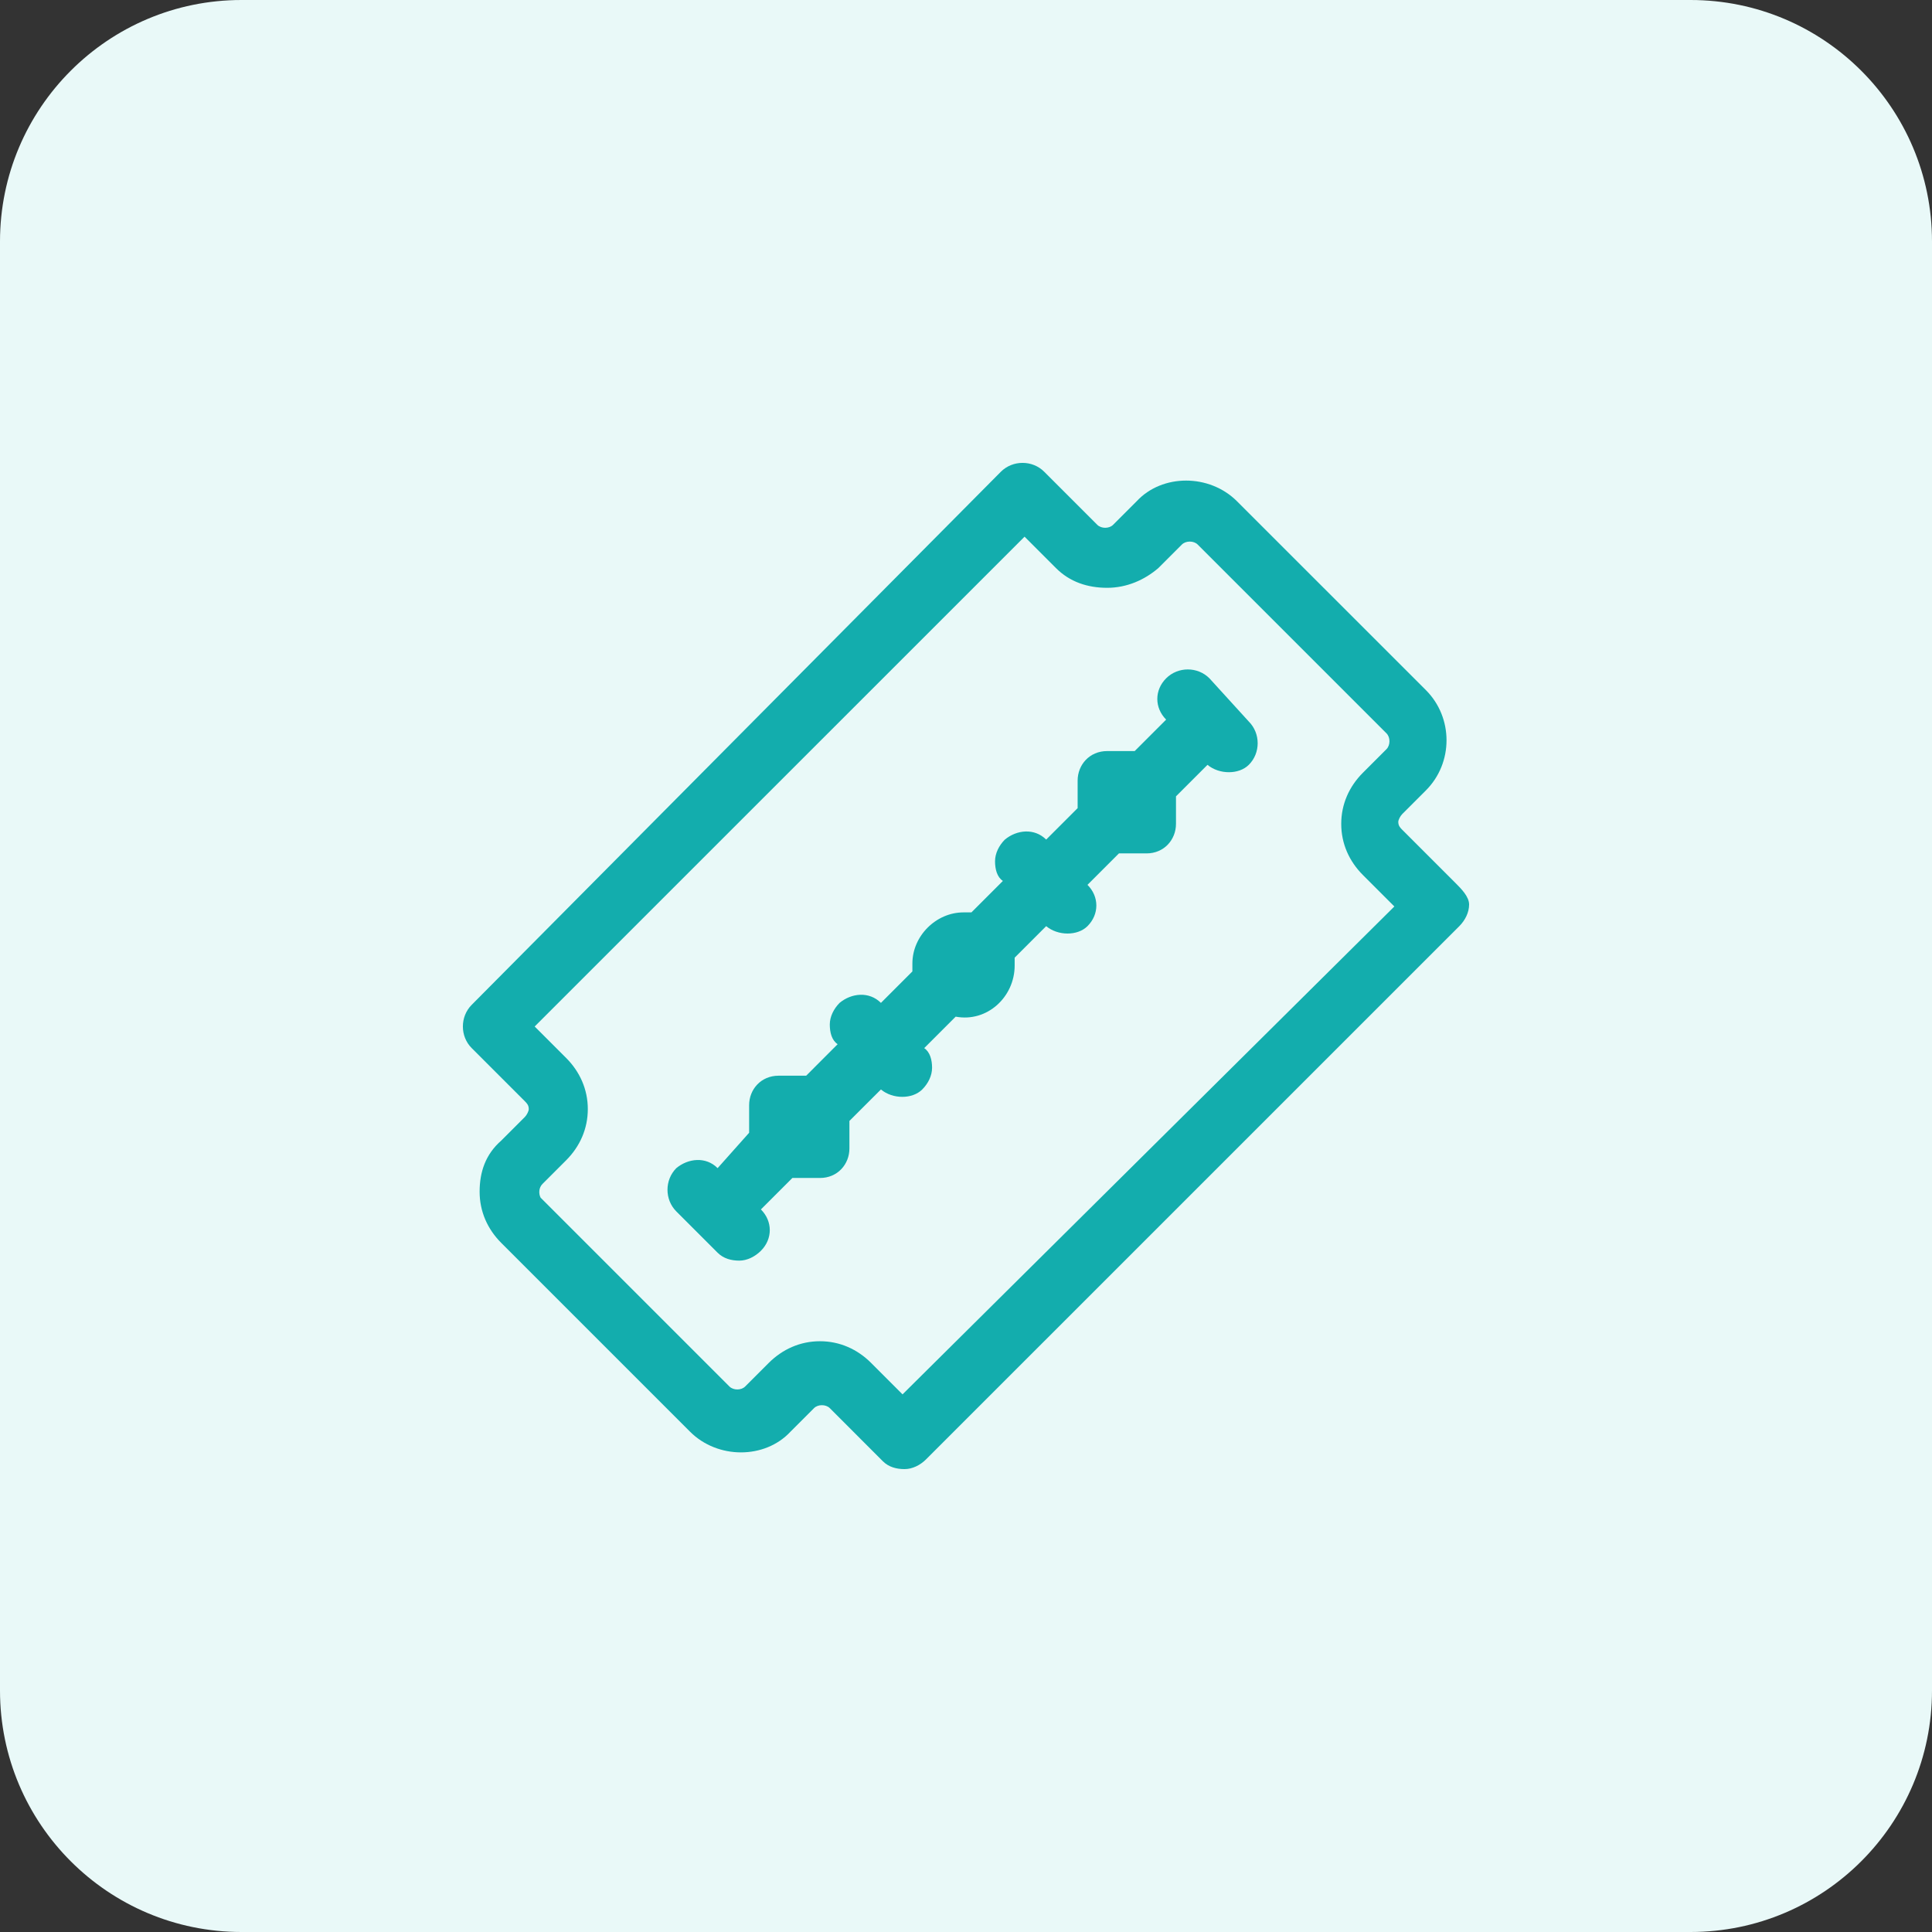 <svg width="32" height="32" viewBox="0 0 32 32" fill="none" xmlns="http://www.w3.org/2000/svg">
<rect x="0" y="0" width="32" height="32" fill="#333333" stroke="none"/>
<path d="M0 4C0 1.791 1.791 0 4 0H28C30.209 0 32 1.791 32 4V28C32 30.209 30.209 32 28 32H4C1.791 32 0 30.209 0 28V4Z" fill="#E9F9F8"/>
<path d="M24.105 14.623L23.226 13.744C23.193 13.711 23.16 13.678 23.16 13.613C23.16 13.581 23.193 13.515 23.226 13.483L23.617 13.092C24.073 12.636 24.073 11.886 23.617 11.43L20.488 8.302C20.032 7.846 19.25 7.846 18.827 8.302L18.436 8.693C18.371 8.758 18.24 8.758 18.175 8.693L17.295 7.813C17.1 7.618 16.774 7.618 16.578 7.813L7.813 16.643C7.618 16.839 7.618 17.165 7.813 17.36L8.693 18.24C8.726 18.273 8.758 18.305 8.758 18.37C8.758 18.403 8.726 18.468 8.693 18.501L8.302 18.892C8.041 19.12 7.944 19.413 7.944 19.739C7.944 20.065 8.074 20.358 8.302 20.586L11.43 23.714C11.886 24.17 12.668 24.17 13.092 23.714L13.483 23.323C13.548 23.258 13.678 23.258 13.744 23.323L14.623 24.203C14.721 24.301 14.851 24.333 14.982 24.333C15.112 24.333 15.242 24.268 15.34 24.17L24.171 15.34C24.268 15.242 24.333 15.112 24.333 14.982C24.333 14.851 24.203 14.721 24.105 14.623ZM8.986 19.609L9.377 19.218C9.605 18.99 9.736 18.696 9.736 18.37C9.736 18.045 9.605 17.751 9.377 17.523L8.856 17.002L16.97 8.889L17.491 9.41C17.719 9.638 18.012 9.736 18.338 9.736C18.664 9.736 18.957 9.605 19.185 9.41L19.576 9.019C19.641 8.954 19.772 8.954 19.837 9.019L22.965 12.147C23.03 12.212 23.03 12.342 22.965 12.408L22.574 12.799C22.346 13.027 22.215 13.32 22.215 13.646C22.215 13.972 22.346 14.265 22.574 14.493L23.095 15.014L14.949 23.095L14.428 22.574C14.2 22.346 13.907 22.215 13.581 22.215C13.255 22.215 12.962 22.346 12.733 22.574L12.342 22.965C12.277 23.03 12.147 23.03 12.082 22.965L8.954 19.837C8.921 19.772 8.921 19.674 8.986 19.609Z" fill="#13ADAD"/>
<path d="M11.886 20.749C11.984 20.847 12.114 20.88 12.245 20.88C12.375 20.88 12.505 20.814 12.603 20.717C12.799 20.521 12.799 20.228 12.603 20.032L13.124 19.511H13.581C13.874 19.511 14.069 19.283 14.069 19.022V18.566L14.591 18.045C14.786 18.208 15.112 18.208 15.275 18.045C15.373 17.947 15.438 17.817 15.438 17.686C15.438 17.556 15.405 17.426 15.308 17.36L15.829 16.839C16.35 16.937 16.806 16.513 16.806 15.992C16.806 15.959 16.806 15.927 16.806 15.862L17.328 15.34C17.523 15.503 17.849 15.503 18.012 15.34C18.208 15.145 18.208 14.851 18.012 14.656L18.533 14.135H18.99C19.283 14.135 19.478 13.906 19.478 13.646V13.19L20 12.668C20.195 12.831 20.521 12.831 20.684 12.668C20.88 12.473 20.88 12.147 20.684 11.951L20.032 11.235C19.837 11.039 19.511 11.039 19.315 11.235C19.12 11.43 19.12 11.723 19.315 11.919L18.794 12.44H18.338C18.045 12.44 17.849 12.668 17.849 12.929V13.385L17.328 13.906C17.132 13.711 16.839 13.744 16.644 13.906C16.546 14.004 16.481 14.135 16.481 14.265C16.481 14.395 16.513 14.526 16.611 14.591L16.09 15.112C16.057 15.112 15.992 15.112 15.959 15.112C15.503 15.112 15.112 15.503 15.112 15.959C15.112 15.992 15.112 16.024 15.112 16.09L14.591 16.611C14.395 16.416 14.102 16.448 13.906 16.611C13.809 16.709 13.744 16.839 13.744 16.969C13.744 17.1 13.776 17.23 13.874 17.295L13.353 17.817H12.896C12.603 17.817 12.408 18.045 12.408 18.305V18.762L11.886 19.348C11.691 19.152 11.398 19.185 11.202 19.348C11.007 19.544 11.007 19.869 11.202 20.065L11.886 20.749Z" fill="#13ADAD"/>
</svg>
